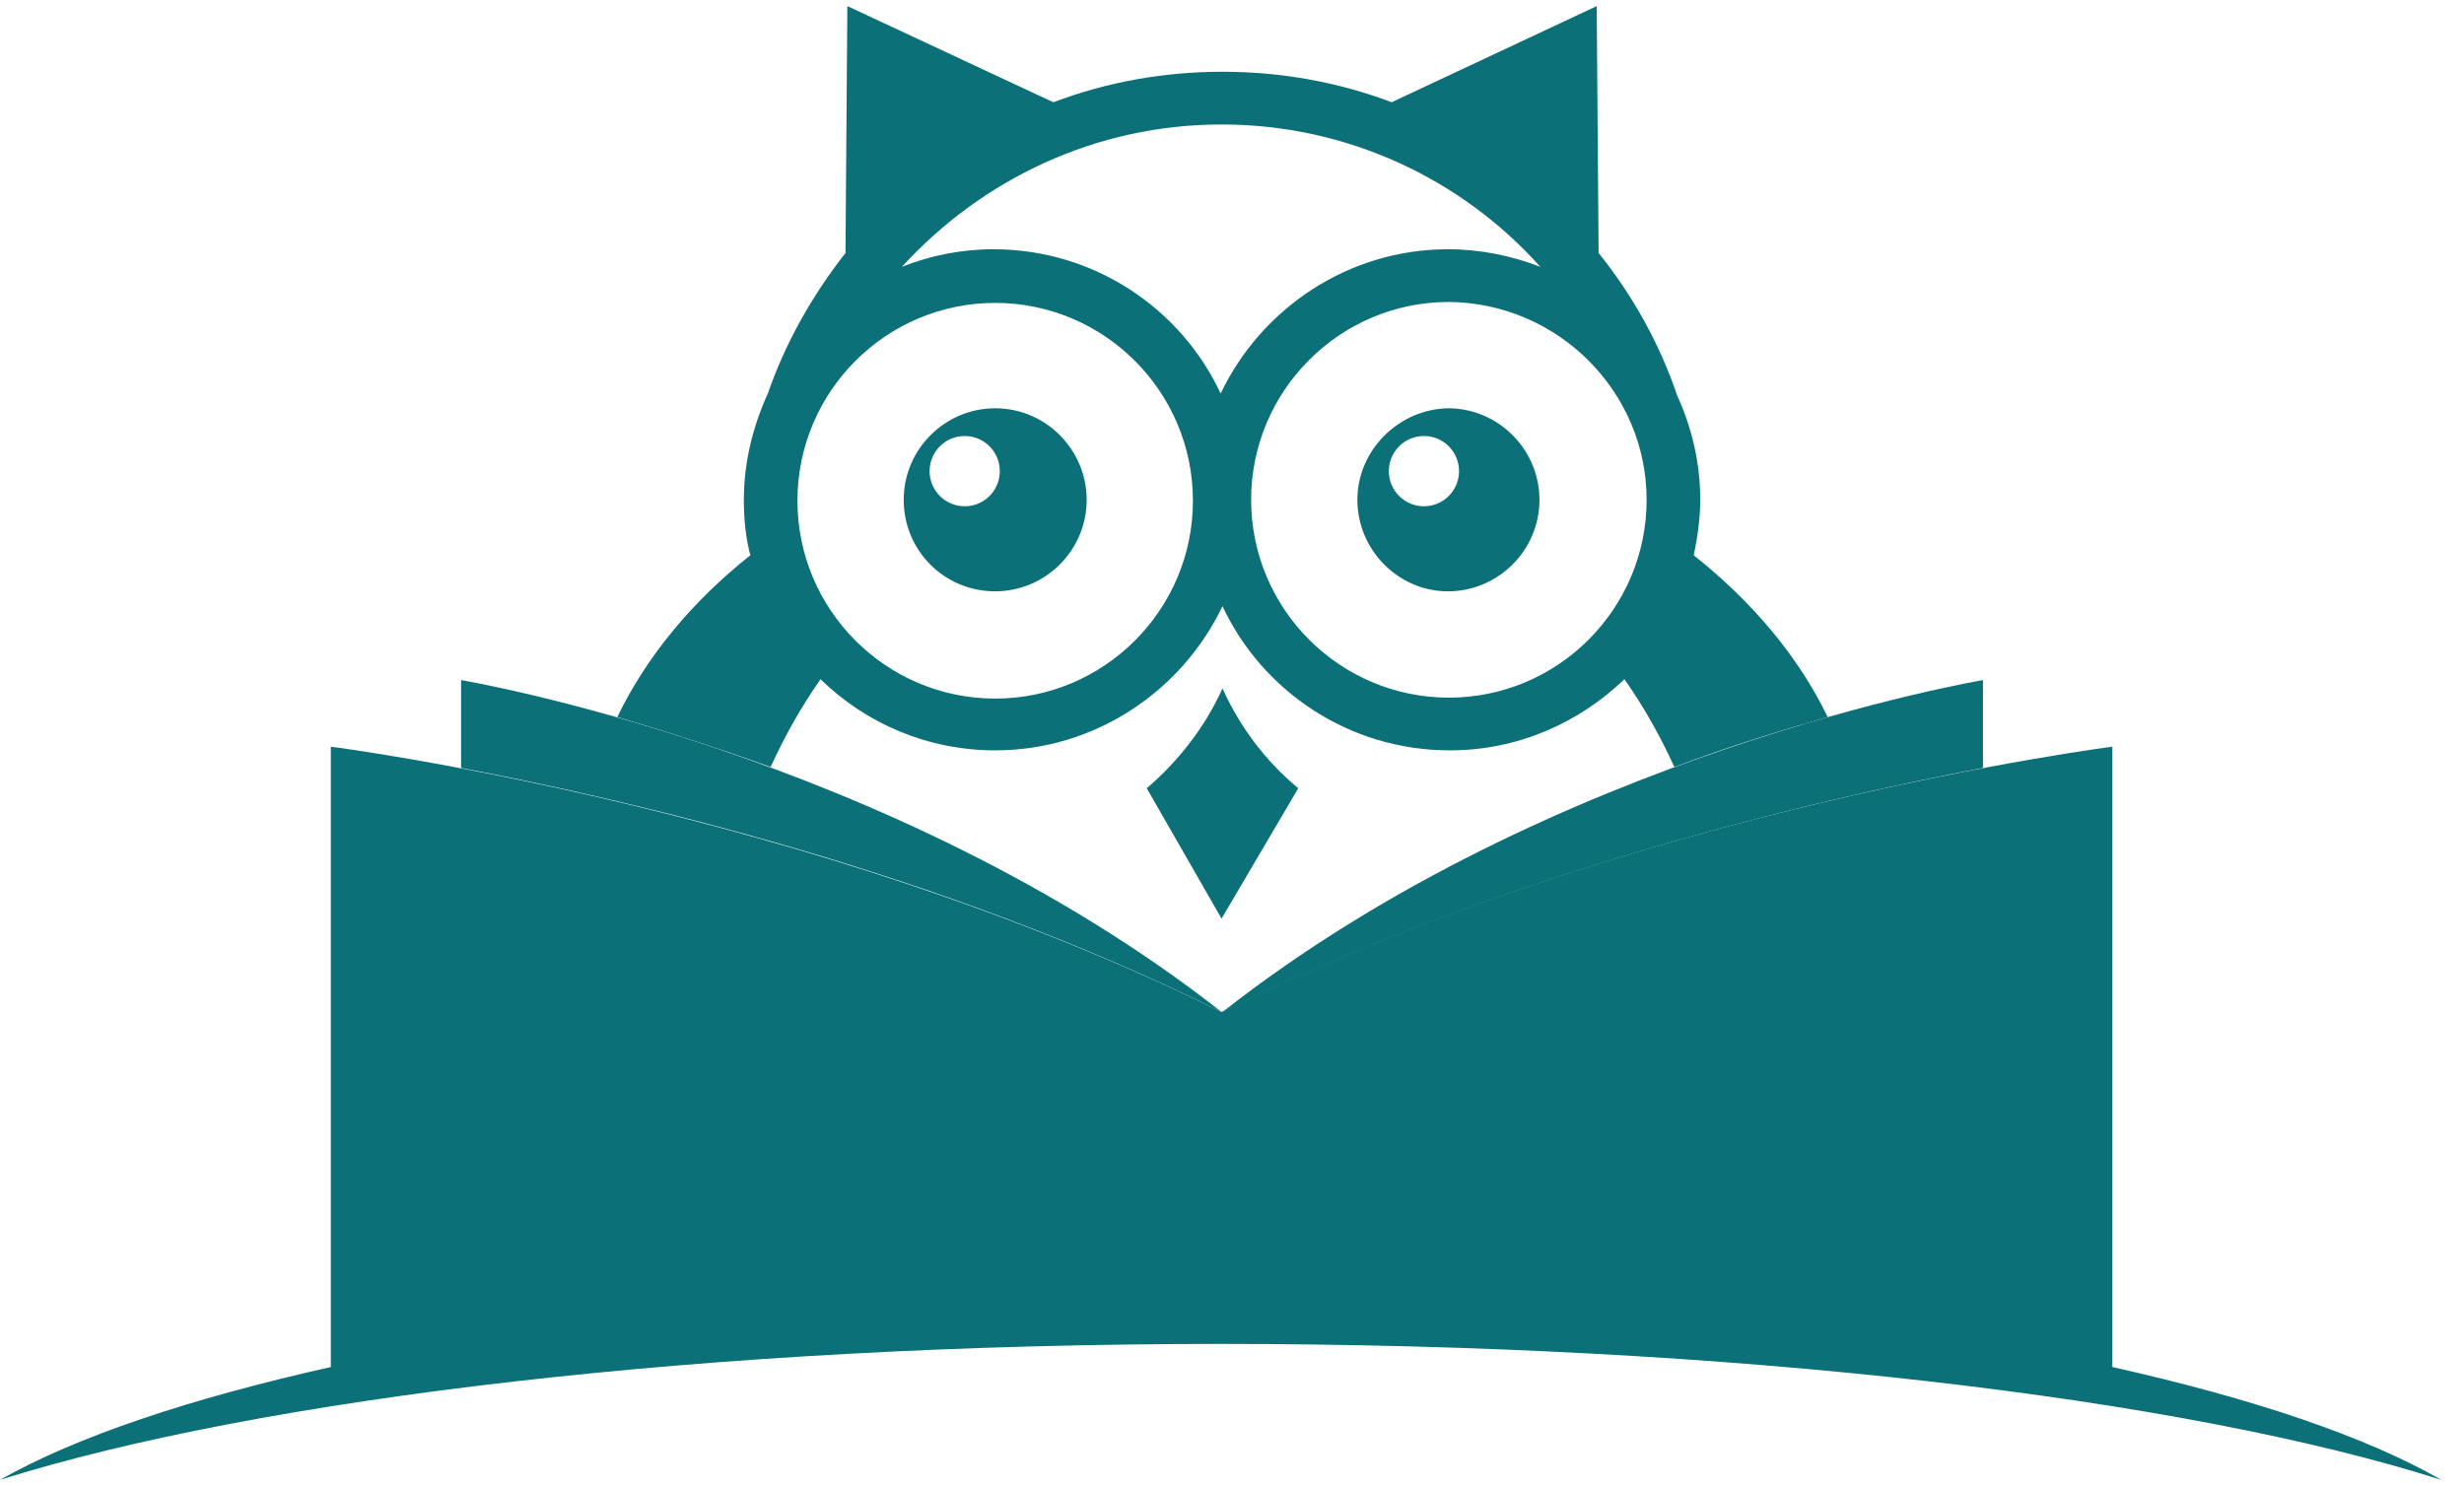 <svg width="63" height="38" viewBox="0 0 63 38" fill="none" xmlns="http://www.w3.org/2000/svg">
<path d="M54.009 34.959L54.009 19.095C54.009 19.095 41.77 20.655 31.233 25.88C20.696 20.655 8.458 19.095 8.458 19.095L8.458 34.959C4.867 35.763 1.961 36.733 2.41136e-09 37.844C6.615 35.763 18.121 34.368 31.21 34.368C44.298 34.368 55.804 35.739 62.419 37.844C60.482 36.733 57.6 35.763 54.009 34.959Z" fill="#0B7077"/>
<path d="M11.789 17.392L11.789 19.638C16.137 20.466 24.075 22.31 31.233 25.88C22.775 19.236 11.789 17.392 11.789 17.392Z" fill="#0B7077"/>
<path d="M50.701 17.392C50.701 17.392 39.715 19.236 31.257 25.88C38.416 22.334 46.354 20.466 50.701 19.638L50.701 17.392Z" fill="#0B7077"/>
<path d="M31.257 17.605C30.808 18.598 30.123 19.473 29.32 20.158L31.233 23.492L33.194 20.158C32.367 19.473 31.706 18.598 31.257 17.605Z" fill="#0B7077"/>
<path d="M25.445 15.122C26.721 15.122 27.784 14.082 27.784 12.782C27.784 11.505 26.745 10.441 25.445 10.441C24.169 10.441 23.106 11.481 23.106 12.782C23.106 14.082 24.146 15.122 25.445 15.122ZM24.666 11.15C25.162 11.15 25.563 11.552 25.563 12.049C25.563 12.545 25.162 12.947 24.666 12.947C24.169 12.947 23.768 12.545 23.768 12.049C23.768 11.552 24.169 11.15 24.666 11.15Z" fill="#0B7077"/>
<path d="M34.706 12.782C34.706 14.058 35.746 15.122 37.022 15.122C38.297 15.122 39.361 14.082 39.361 12.782C39.361 11.505 38.321 10.441 37.022 10.441C35.77 10.465 34.706 11.505 34.706 12.782ZM37.305 12.049C37.305 12.545 36.904 12.947 36.407 12.947C35.911 12.947 35.51 12.545 35.51 12.049C35.51 11.552 35.911 11.15 36.407 11.15C36.904 11.15 37.305 11.552 37.305 12.049Z" fill="#0B7077"/>
<path d="M20.98 17.369C22.137 18.503 23.72 19.189 25.445 19.189C27.997 19.189 30.218 17.676 31.257 15.501C32.273 17.676 34.494 19.189 37.069 19.189C38.817 19.189 40.377 18.48 41.534 17.369C42.03 18.078 42.456 18.834 42.81 19.615C44.251 19.071 45.574 18.669 46.732 18.338C45.976 16.777 44.795 15.383 43.306 14.2C43.401 13.751 43.472 13.255 43.472 12.782C43.472 11.836 43.259 10.938 42.881 10.11C42.432 8.786 41.747 7.557 40.873 6.469L40.825 0.156L35.581 2.615C34.21 2.095 32.745 1.835 31.257 1.835C29.769 1.835 28.304 2.095 26.933 2.615L21.665 0.156L21.618 6.469C20.767 7.557 20.082 8.762 19.633 10.063C19.255 10.89 19.019 11.812 19.019 12.782C19.019 13.278 19.066 13.751 19.184 14.2C17.696 15.383 16.538 16.777 15.782 18.338C16.916 18.669 18.263 19.094 19.704 19.615C20.058 18.834 20.484 18.078 20.98 17.369ZM42.101 12.782C42.101 15.572 39.833 17.841 37.045 17.841C34.258 17.841 31.989 15.572 31.989 12.782C31.989 9.992 34.258 7.722 37.045 7.722C39.833 7.746 42.101 10.015 42.101 12.782ZM31.233 3.183C34.447 3.183 37.376 4.578 39.384 6.824C38.652 6.54 37.849 6.374 37.022 6.374C34.47 6.374 32.249 7.888 31.21 10.063C30.194 7.888 27.973 6.374 25.398 6.374C24.571 6.374 23.768 6.54 23.059 6.824C25.114 4.578 28.02 3.183 31.233 3.183ZM25.445 7.746C28.233 7.746 30.501 10.015 30.501 12.805C30.501 15.595 28.233 17.865 25.445 17.865C22.657 17.865 20.389 15.595 20.389 12.805C20.389 10.015 22.657 7.746 25.445 7.746Z" fill="#0B7077"/>
</svg>
